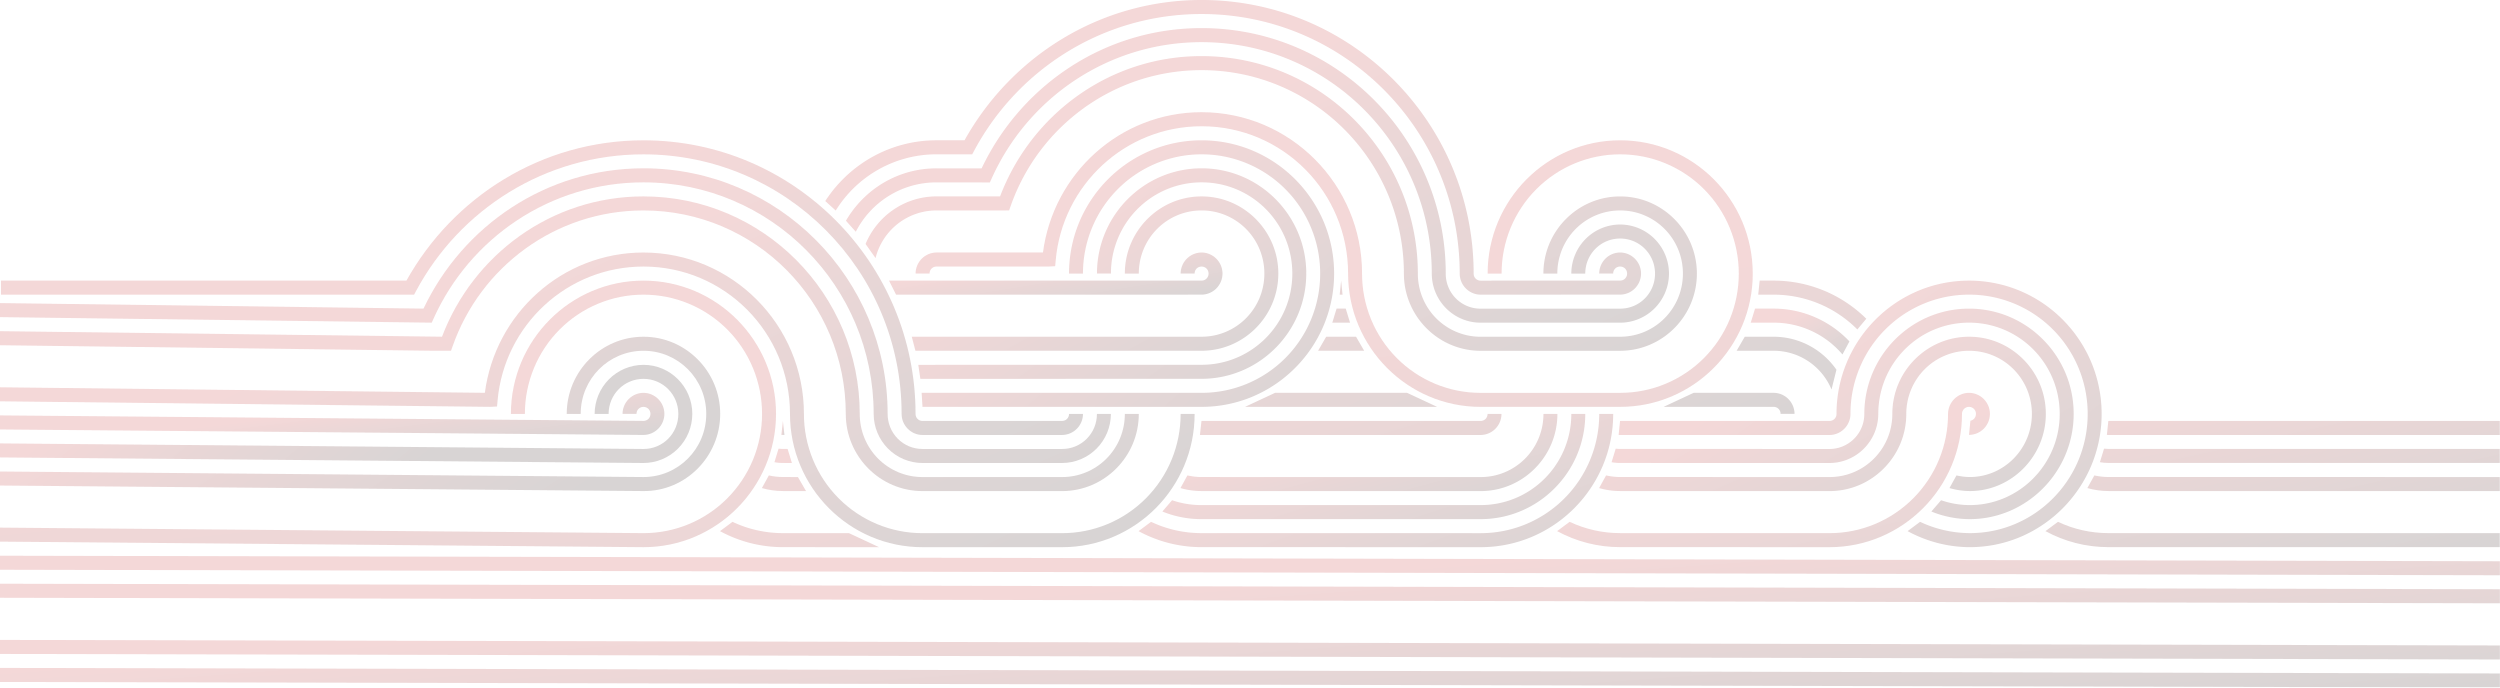 <?xml version="1.0" encoding="UTF-8" standalone="no"?>
<svg
   width="2000"
   height="550"
   fill="none"
   viewBox="0 0 2000 550"
   version="1.1"
   id="svg193"
   sodipodi:docname="ff-cloud_50.svg"
   inkscape:version="1.1.2 (b8e25be8, 2022-02-05)"
   xmlns:inkscape="http://www.inkscape.org/namespaces/inkscape"
   xmlns:sodipodi="http://sodipodi.sourceforge.net/DTD/sodipodi-0.dtd"
   xmlns="http://www.w3.org/2000/svg"
   xmlns:svg="http://www.w3.org/2000/svg">
  <sodipodi:namedview
     id="namedview195"
     pagecolor="#505050"
     bordercolor="#eeeeee"
     borderopacity="1"
     inkscape:pageshadow="0"
     inkscape:pageopacity="0"
     inkscape:pagecheckerboard="0"
     showgrid="false"
     width="1441px"
     inkscape:zoom="0.30382303"
     inkscape:cx="967.66857"
     inkscape:cy="197.48338"
     inkscape:window-width="1728"
     inkscape:window-height="966"
     inkscape:window-x="2484"
     inkscape:window-y="1928"
     inkscape:window-maximized="1"
     inkscape:current-layer="layer1" />
  <defs
     id="defs191">
    <linearGradient
       id="paint0_linear_7_256"
       x1="430.196"
       x2="434.386"
       y1="336.759"
       y2="337.456"
       gradientUnits="userSpaceOnUse"
       gradientTransform="translate(194.901)">
      <stop
         offset=".323"
         stop-color="#C63A3A"
         id="stop61" />
      <stop
         offset="1"
         stop-color="#3A2828"
         id="stop63" />
    </linearGradient>
    <linearGradient
       id="paint1_linear_7_256"
       x1="-15.014"
       x2="2.097"
       y1="449"
       y2="680.654"
       gradientUnits="userSpaceOnUse"
       gradientTransform="translate(194.901)">
      <stop
         offset=".323"
         stop-color="#C63A3A"
         id="stop66" />
      <stop
         offset="1"
         stop-color="#3A2828"
         id="stop68" />
    </linearGradient>
    <linearGradient
       id="paint2_linear_7_256"
       x1="542.406"
       x2="784.794"
       y1="112.25"
       y2="399.426"
       gradientUnits="userSpaceOnUse"
       gradientTransform="translate(194.901)">
      <stop
         offset=".323"
         stop-color="#C63A3A"
         id="stop71" />
      <stop
         offset="1"
         stop-color="#3A2828"
         id="stop73" />
    </linearGradient>
    <linearGradient
       id="paint3_linear_7_256"
       x1="539.732"
       x2="722.984"
       y1="134.649"
       y2="393.192"
       gradientUnits="userSpaceOnUse"
       gradientTransform="translate(194.901)">
      <stop
         offset=".323"
         stop-color="#C63A3A"
         id="stop76" />
      <stop
         offset="1"
         stop-color="#3A2828"
         id="stop78" />
    </linearGradient>
    <linearGradient
       id="paint4_linear_7_256"
       x1="534.509"
       x2="654.729"
       y1="157.133"
       y2="375.752"
       gradientUnits="userSpaceOnUse"
       gradientTransform="translate(194.901)">
      <stop
         offset=".323"
         stop-color="#C63A3A"
         id="stop81" />
      <stop
         offset="1"
         stop-color="#3A2828"
         id="stop83" />
    </linearGradient>
    <linearGradient
       id="paint5_linear_7_256"
       x1="516.318"
       x2="528.8"
       y1="202.016"
       y2="277.674"
       gradientUnits="userSpaceOnUse"
       gradientTransform="translate(194.901)">
      <stop
         offset=".323"
         stop-color="#C63A3A"
         id="stop86" />
      <stop
         offset="1"
         stop-color="#3A2828"
         id="stop88" />
    </linearGradient>
    <linearGradient
       id="paint6_linear_7_256"
       x1="-15.005"
       x2="187.971"
       y1="112.259"
       y2="564.837"
       gradientUnits="userSpaceOnUse"
       gradientTransform="translate(194.901)">
      <stop
         offset=".323"
         stop-color="#C63A3A"
         id="stop91" />
      <stop
         offset="1"
         stop-color="#3A2828"
         id="stop93" />
    </linearGradient>
    <linearGradient
       id="paint7_linear_7_256"
       x1="-15.005"
       x2="183.676"
       y1="134.649"
       y2="592.01"
       gradientUnits="userSpaceOnUse"
       gradientTransform="translate(194.901)">
      <stop
         offset=".323"
         stop-color="#C63A3A"
         id="stop96" />
      <stop
         offset="1"
         stop-color="#3A2828"
         id="stop98" />
    </linearGradient>
    <linearGradient
       id="paint8_linear_7_256"
       x1="-15.006"
       x2="179.444"
       y1="157.133"
       y2="618.878"
       gradientUnits="userSpaceOnUse"
       gradientTransform="translate(194.901)">
      <stop
         offset=".323"
         stop-color="#C63A3A"
         id="stop101" />
      <stop
         offset="1"
         stop-color="#3A2828"
         id="stop103" />
    </linearGradient>
    <linearGradient
       id="paint9_linear_7_256"
       x1="-88.564"
       x2="171.419"
       y1="135.122"
       y2="671.667"
       gradientUnits="userSpaceOnUse"
       gradientTransform="translate(194.901)">
      <stop
         offset=".323"
         stop-color="#C63A3A"
         id="stop106" />
      <stop
         offset="1"
         stop-color="#3A2828"
         id="stop108" />
    </linearGradient>
    <linearGradient
       id="paint10_linear_7_256"
       x1="-15.003"
       x2="-5.414"
       y1="314.266"
       y2="390.822"
       gradientUnits="userSpaceOnUse"
       gradientTransform="translate(194.901)">
      <stop
         offset=".323"
         stop-color="#C63A3A"
         id="stop111" />
      <stop
         offset="1"
         stop-color="#3A2828"
         id="stop113" />
    </linearGradient>
    <linearGradient
       id="paint11_linear_7_256"
       x1="-160.107"
       x2="31.188"
       y1="224.492"
       y2="460.293"
       gradientUnits="userSpaceOnUse"
       gradientTransform="translate(194.901)">
      <stop
         offset=".323"
         stop-color="#C63A3A"
         id="stop116" />
      <stop
         offset="1"
         stop-color="#3A2828"
         id="stop118" />
    </linearGradient>
    <linearGradient
       id="paint12_linear_7_256"
       x1="-133.183"
       x2="84.406"
       y1="175.731"
       y2="513.657"
       gradientUnits="userSpaceOnUse"
       gradientTransform="translate(194.901)">
      <stop
         offset=".323"
         stop-color="#C63A3A"
         id="stop121" />
      <stop
         offset="1"
         stop-color="#3A2828"
         id="stop123" />
    </linearGradient>
    <linearGradient
       id="paint13_linear_7_256"
       x1="173.179"
       x2="247.146"
       y1="81.861"
       y2="794.77"
       gradientUnits="userSpaceOnUse"
       gradientTransform="translate(194.901)">
      <stop
         offset=".323"
         stop-color="#C63A3A"
         id="stop126" />
      <stop
         offset="1"
         stop-color="#3A2828"
         id="stop128" />
    </linearGradient>
    <linearGradient
       id="paint14_linear_7_256"
       x1="497.549"
       x2="704.832"
       y1="44.883"
       y2="492.581"
       gradientUnits="userSpaceOnUse"
       gradientTransform="translate(194.901)">
      <stop
         offset=".323"
         stop-color="#C63A3A"
         id="stop131" />
      <stop
         offset="1"
         stop-color="#3A2828"
         id="stop133" />
    </linearGradient>
    <linearGradient
       id="paint15_linear_7_256"
       x1="481.855"
       x2="690.356"
       y1="22.484"
       y2="468.487"
       gradientUnits="userSpaceOnUse"
       gradientTransform="translate(194.901)">
      <stop
         offset=".323"
         stop-color="#C63A3A"
         id="stop136" />
      <stop
         offset="1"
         stop-color="#3A2828"
         id="stop138" />
    </linearGradient>
    <linearGradient
       id="paint16_linear_7_256"
       x1="465.325"
       x2="782.792"
       y1="0"
       y2="593.836"
       gradientUnits="userSpaceOnUse"
       gradientTransform="translate(194.901)">
      <stop
         offset=".323"
         stop-color="#C63A3A"
         id="stop141" />
      <stop
         offset="1"
         stop-color="#3A2828"
         id="stop143" />
    </linearGradient>
    <linearGradient
       id="paint17_linear_7_256"
       x1="1205.69"
       x2="1243.21"
       y1="246.899"
       y2="308.722"
       gradientUnits="userSpaceOnUse"
       gradientTransform="translate(194.901)">
      <stop
         offset=".323"
         stop-color="#C63A3A"
         id="stop146" />
      <stop
         offset="1"
         stop-color="#3A2828"
         id="stop148" />
    </linearGradient>
    <linearGradient
       id="paint18_linear_7_256"
       x1="381.107"
       x2="517.859"
       y1="224.5"
       y2="674.745"
       gradientUnits="userSpaceOnUse"
       gradientTransform="translate(194.901)">
      <stop
         offset=".323"
         stop-color="#C63A3A"
         id="stop151" />
      <stop
         offset="1"
         stop-color="#3A2828"
         id="stop153" />
    </linearGradient>
    <linearGradient
       id="paint19_linear_7_256"
       x1="749.458"
       x2="784.966"
       y1="331.151"
       y2="463.984"
       gradientUnits="userSpaceOnUse"
       gradientTransform="translate(194.901)">
      <stop
         offset=".323"
         stop-color="#C63A3A"
         id="stop156" />
      <stop
         offset="1"
         stop-color="#3A2828"
         id="stop158" />
    </linearGradient>
    <linearGradient
       id="paint20_linear_7_256"
       x1="734.979"
       x2="792.004"
       y1="331.151"
       y2="506.686"
       gradientUnits="userSpaceOnUse"
       gradientTransform="translate(194.901)">
      <stop
         offset=".323"
         stop-color="#C63A3A"
         id="stop161" />
      <stop
         offset="1"
         stop-color="#3A2828"
         id="stop163" />
    </linearGradient>
    <linearGradient
       id="paint21_linear_7_256"
       x1="715.952"
       x2="795.412"
       y1="331.151"
       y2="547.845"
       gradientUnits="userSpaceOnUse"
       gradientTransform="translate(194.901)">
      <stop
         offset=".323"
         stop-color="#C63A3A"
         id="stop166" />
      <stop
         offset="1"
         stop-color="#3A2828"
         id="stop168" />
    </linearGradient>
    <linearGradient
       id="paint22_linear_7_256"
       x1="1050.81"
       x2="1111.54"
       y1="314.266"
       y2="585.432"
       gradientUnits="userSpaceOnUse"
       gradientTransform="translate(194.901)">
      <stop
         offset=".323"
         stop-color="#C63A3A"
         id="stop171" />
      <stop
         offset="1"
         stop-color="#3A2828"
         id="stop173" />
    </linearGradient>
    <linearGradient
       id="paint23_linear_7_256"
       x1="1084.38"
       x2="1191.15"
       y1="269.383"
       y2="505.967"
       gradientUnits="userSpaceOnUse"
       gradientTransform="translate(194.901)">
      <stop
         offset=".323"
         stop-color="#C63A3A"
         id="stop176" />
      <stop
         offset="1"
         stop-color="#3A2828"
         id="stop178" />
    </linearGradient>
    <linearGradient
       id="paint24_linear_7_256"
       x1="1094.36"
       x2="1265.01"
       y1="246.908"
       y2="533.724"
       gradientUnits="userSpaceOnUse"
       gradientTransform="translate(194.901)">
      <stop
         offset=".323"
         stop-color="#C63A3A"
         id="stop181" />
      <stop
         offset="1"
         stop-color="#3A2828"
         id="stop183" />
    </linearGradient>
    <linearGradient
       id="paint25_linear_7_256"
       x1="1099.98"
       x2="1333.22"
       y1="224.5"
       y2="548.121"
       gradientUnits="userSpaceOnUse"
       gradientTransform="translate(194.901)">
      <stop
         offset=".323"
         stop-color="#C63A3A"
         id="stop186" />
      <stop
         offset="1"
         stop-color="#3A2828"
         id="stop188" />
    </linearGradient>
  </defs>
  <g
     inkscape:groupmode="layer"
     id="layer1"
     inkscape:label="Layer 1"
     style="display:inline;opacity:0.5">
    <path
       fill="url(#paint0_linear_7_256)"
       fill-opacity="0.4"
       d="m 627.536,347.967 -1.215,-11.208 -1.224,11.191 c 0.853,0.059 1.561,0.025 2.439,0.017 z"
       id="path9"
       style="fill:url(#paint0_linear_7_256)" />
    <path
       fill="url(#paint1_linear_7_256)"
       fill-opacity="0.4"
       d="m -0.177,444.573 v 11.217 L 1999.901,460.217 V 449 Z m 0,22.4 v 11.233 L 1999.901,482.633 V 471.4 Z m 0,44.967 v 11.217 L 1999.901,527.584 v -11.217 z m 0,22.4 v 11.233 L 1999.901,550 v -11.233 z"
       id="path11"
       sodipodi:nodetypes="cccccccccccccccccccc"
       style="fill:url(#paint1_linear_7_256)" />
    <path
       fill="url(#paint2_linear_7_256)"
       fill-opacity="0.4"
       d="m 1067.29,218.866 c 0,-58.823 -47.546,-106.616 -106.045,-106.616 -58.498,0 -106.027,47.793 -106.027,106.616 h 11.154 a 95.778,95.778 0 0 1 7.2,-36.521 95.34,95.34 0 0 1 20.563,-30.961 94.745,94.745 0 0 1 30.791,-20.678 94.306,94.306 0 0 1 36.319,-7.239 94.324,94.324 0 0 1 36.324,7.236 94.77,94.77 0 0 1 30.795,20.677 95.351,95.351 0 0 1 20.568,30.963 95.768,95.768 0 0 1 7.203,36.523 95.77,95.77 0 0 1 -7.203,36.524 95.351,95.351 0 0 1 -20.568,30.963 94.77,94.77 0 0 1 -30.795,20.677 94.324,94.324 0 0 1 -36.324,7.236 l -223.935,-0.008 0.683,11.233 h 223.252 c 58.499,0 106.045,-47.81 106.045,-106.633 z"
       id="path13"
       style="fill:url(#paint2_linear_7_256)" />
    <path
       fill="url(#paint3_linear_7_256)"
       fill-opacity="0.4"
       d="m 1045.015,218.833 c 0,-46.428 -37.548,-84.184 -83.719,-84.184 -46.171,0 -83.718,37.756 -83.718,84.184 h 11.171 a 73.226,73.226 0 0 1 5.497,-27.932 72.89,72.89 0 0 1 15.724,-23.679 72.412,72.412 0 0 1 23.549,-15.811 72.089,72.089 0 0 1 27.777,-5.528 c 40.138,0 72.564,32.589 72.564,72.95 0,40.36 -32.426,72.966 -72.564,73 l -226.661,0.034 1.654,11.217 225.007,-0.034 c 46.163,-0.034 83.71,-37.79 83.71,-84.217 z"
       id="path15"
       style="fill:url(#paint3_linear_7_256)" />
    <path
       fill="url(#paint4_linear_7_256)"
       fill-opacity="0.4"
       d="m 1022.663,218.858 c 0,-34.023 -27.566,-61.725 -61.401,-61.725 -33.835,0 -61.392,27.694 -61.392,61.725 h 11.163 c 0,-27.965 22.419,-50.508 50.229,-50.508 27.811,0 50.23,22.543 50.23,50.508 a 50.68,50.68 0 0 1 -3.801,19.343 50.45,50.45 0 0 1 -10.886,16.4 50.13,50.13 0 0 1 -16.307,10.949 49.918,49.918 0 0 1 -19.236,3.825 h -231.85 l 2.92,11.225 h 228.93 c 33.835,0 61.393,-27.711 61.393,-61.742 z"
       id="path17"
       style="fill:url(#paint4_linear_7_256)" />
    <path
       fill="url(#paint5_linear_7_256)"
       fill-opacity="0.4"
       d="m 711.221,224.5 5.611,11.217 244.43,-0.009 a 16.806,16.806 0 0 0 11.812,-4.968 16.997,16.997 0 0 0 4.929,-11.882 16.978,16.978 0 0 0 -4.927,-11.881 16.789,16.789 0 0 0 -11.814,-4.961 16.789,16.789 0 0 0 -11.815,4.955 16.97,16.97 0 0 0 -4.933,11.879 h 11.171 c 0,-3.165 2.422,-5.6 5.569,-5.6 3.147,0 5.594,2.435 5.594,5.6 a 5.586,5.586 0 0 1 -1.612,4 5.516,5.516 0 0 1 -3.974,1.633 z"
       id="path19"
       style="fill:url(#paint5_linear_7_256)" />
    <path
       fill="url(#paint6_linear_7_256)"
       fill-opacity="0.4"
       d="m 514.775,112.259 c -81.559,0 -152.35,45.409 -189.62,112.233 H 0.794 v 11.225 H 331.273 l 1.578,-2.953 c 34.864,-65.068 103.217,-109.289 181.916,-109.289 114.119,0 206.52,92.906 206.52,207.667 0,9.248 7.56,16.85 16.74,16.842 h 111.622 c 4.438,-0.024 8.686,-1.806 11.813,-4.955 3.137,-3.159 4.907,-7.426 4.927,-11.878 h -11.154 c 0,3.164 -2.447,5.599 -5.586,5.599 h -111.63 c -0.735,0.013 -1.466,-0.123 -2.147,-0.4 -1.381,-0.56 -2.474,-1.658 -3.029,-3.041 -0.277,-0.685 -0.413,-1.419 -0.402,-2.158 0,-120.82 -97.514,-218.892 -217.666,-218.892 z"
       id="path21"
       sodipodi:nodetypes="scccccsscccccsccccs"
       style="fill:url(#paint6_linear_7_256)" />
    <path
       fill="url(#paint7_linear_7_256)"
       fill-opacity="0.4"
       d="m 738.019,370.4 h 111.622 c 10.365,-0.014 20.297,-4.153 27.605,-11.503 7.332,-7.375 11.454,-17.348 11.469,-27.747 h -11.171 c 0.014,3.686 -0.698,7.34 -2.095,10.751 -1.396,3.406 -3.451,6.503 -6.047,9.113 -2.591,2.604 -5.673,4.669 -9.068,6.073 -3.39,1.401 -7.025,2.114 -10.693,2.096 h -111.622 c -3.671,0.016 -7.308,-0.699 -10.7,-2.104 -3.397,-1.407 -6.48,-3.474 -9.072,-6.081 -2.597,-2.613 -4.652,-5.713 -6.047,-9.122 -1.398,-3.414 -2.109,-7.07 -2.093,-10.759 0,-108.449 -87.516,-196.468 -195.332,-196.468 -77.77,0 -144.554,46.037 -175.967,112.25 L -0.177,242.472 v 11.225 l 345.567,4.427 1.476,-3.3 c 28.908,-64.228 93.161,-108.941 167.893,-108.941 101.784,0 184.177,82.851 184.177,185.234 0.009,10.404 4.128,20.383 11.46,27.765 7.308,7.357 17.245,11.502 27.615,11.518 z"
       id="path23"
       sodipodi:nodetypes="ccccccccccccccscccccscssc"
       style="fill:url(#paint7_linear_7_256)" />
    <path
       fill="url(#paint8_linear_7_256)"
       fill-opacity="0.4"
       d="m 911.024,331.15 h -11.154 c 0.014,6.634 -1.276,13.207 -3.797,19.344 -2.516,6.128 -6.215,11.7 -10.886,16.398 -4.661,4.688 -10.204,8.408 -16.309,10.944 -6.097,2.532 -12.636,3.829 -19.238,3.814 h -111.63 c -6.602,0.013 -13.141,-1.284 -19.238,-3.818 -6.106,-2.538 -11.648,-6.259 -16.309,-10.949 -4.67,-4.7 -8.368,-10.273 -10.883,-16.403 -2.518,-6.138 -3.806,-12.711 -3.791,-19.346 0,-96.037 -77.525,-174.001 -173.022,-174.001 -73.763,0 -136.294,46.775 -161.16,112.242 L -0.177,264.948 v 11.233 l 347.516,4.427 13.483,-0.017 1.317,-3.75 c 22.216,-63.192 82.115,-108.491 152.637,-108.491 89.456,0 161.851,72.814 161.851,162.784 0,34.048 27.558,61.741 61.401,61.733 h 111.622 c 33.835,0.008 61.384,-27.685 61.384,-61.717 z"
       id="path25"
       sodipodi:nodetypes="cccccccccscsccccccsscccc"
       style="fill:url(#paint8_linear_7_256)" />
    <path
       fill="url(#paint9_linear_7_256)"
       fill-opacity="0.4"
       d="m 955.685,331.15 h -11.171 c 0.014,12.527 -2.431,24.936 -7.195,36.522 -4.757,11.569 -11.745,22.089 -20.564,30.96 -8.802,8.853 -19.267,15.878 -30.794,20.673 -11.51,4.787 -23.855,7.243 -36.32,7.228 h -111.622 c -12.468,0.014 -24.815,-2.444 -36.327,-7.233 -11.528,-4.796 -21.995,-11.824 -30.797,-20.679 -8.821,-8.873 -15.808,-19.396 -20.565,-30.968 -4.764,-11.588 -7.208,-23.999 -7.193,-36.528 0,-71.253 -57.528,-129.1 -128.354,-129.1 v -0.009 c -65.121,0 -118.633,48.973 -126.902,112.242 L -0.151,309.831 v 11.216 l 392.303,4.427 5.484,-0.28 0.422,-4.853 c 5.4,-60.07 55.545,-107.1 116.735,-107.1 64.801,0 117.199,52.689 117.199,117.884 0,58.849 47.538,106.642 106.036,106.625 h 111.622 c 58.498,0.017 106.044,-47.785 106.044,-106.6 z"
       id="path27"
       sodipodi:nodetypes="ccsccccccccccccccccsscccc"
       style="fill:url(#paint9_linear_7_256)" />
    <path
       fill="url(#paint10_linear_7_256)"
       fill-opacity="0.4"
       d="m -0.177,332.323 v 11.234 L 514.775,347.958 c 4.439,-0.035 8.684,-1.824 11.809,-4.976 3.136,-3.162 4.907,-7.428 4.931,-11.882 -0.022,-4.452 -1.793,-8.717 -4.93,-11.876 -3.127,-3.149 -7.373,-4.931 -11.81,-4.958 -4.437,0.027 -8.683,1.809 -11.81,4.958 -3.137,3.159 -4.908,7.424 -4.93,11.876 h 11.154 c 0,-3.165 2.439,-5.617 5.586,-5.617 3.147,0 5.586,2.46 5.586,5.617 0,3.173 -2.439,5.599 -5.586,5.625 z"
       id="path29"
       sodipodi:nodetypes="ccccccccccsscc"
       style="fill:url(#paint10_linear_7_256)" />
    <path
       fill="url(#paint11_linear_7_256)"
       fill-opacity="0.4"
       d="m 553.85,331.159 c 0,-21.636 -17.567,-39.283 -39.067,-39.283 -10.368,0.025 -20.3,4.172 -27.608,11.527 -7.331,7.38 -11.455,17.354 -11.475,27.756 h 11.18 c 0,-15.561 12.42,-28.075 27.895,-28.075 15.475,0 27.903,12.514 27.903,28.075 0,15.561 -12.42,28.058 -27.903,28.024 L -0.177,354.722 v 11.217 L 514.775,370.4 c 10.362,-0.014 20.293,-4.152 27.599,-11.501 7.331,-7.373 11.452,-17.343 11.467,-27.74 z"
       id="path31"
       sodipodi:nodetypes="cccccssccccccc"
       style="fill:url(#paint11_linear_7_256)" />
    <path
       fill="url(#paint12_linear_7_256)"
       fill-opacity="0.4"
       d="m 576.159,331.125 c 0,-34.023 -27.549,-61.742 -61.384,-61.742 -33.835,0 -61.392,27.711 -61.392,61.742 h 11.163 c 0,-27.965 22.418,-50.508 50.229,-50.508 27.811,0 50.229,22.543 50.229,50.508 0,27.965 -22.427,50.508 -50.229,50.508 L -0.177,377.206 v 11.217 L 514.775,392.85 c 33.834,0.291 61.384,-27.693 61.384,-61.725 z"
       id="path33"
       sodipodi:nodetypes="ssccsssccss"
       style="fill:url(#paint12_linear_7_256)" />
    <path
       fill="url(#paint13_linear_7_256)"
       fill-opacity="0.4"
       d="m 620.819,331.134 c 0,-58.824 -47.546,-106.634 -106.044,-106.634 -58.498,0 -106.045,47.81 -106.045,106.634 h 11.172 c -0.013,-12.528 2.432,-24.938 7.196,-36.525 4.757,-11.571 11.744,-22.093 20.563,-30.967 8.802,-8.855 19.266,-15.883 30.792,-20.682 11.51,-4.791 23.855,-7.252 36.322,-7.243 12.467,-0.009 24.812,2.452 36.322,7.243 11.526,4.799 21.99,11.827 30.792,20.682 8.819,8.874 15.806,19.396 20.562,30.967 4.765,11.587 7.21,23.996 7.197,36.525 0.012,12.526 -2.434,24.933 -7.199,36.518 -4.758,11.568 -11.746,22.088 -20.565,30.958 -8.801,8.853 -19.265,15.878 -30.791,20.673 -11.509,4.788 -23.853,7.246 -36.318,7.233 L -0.177,422.089 v 11.217 L 514.775,437.741 c 58.498,0.009 106.044,-47.784 106.044,-106.607 z m 24.014,61.716 -6.497,-11.217 -11.956,-0.017 c -3.801,-0.007 -7.59,-0.433 -11.298,-1.272 l -5.577,10.113 c 5.486,1.58 11.166,2.379 16.875,2.376 z M 1402.181,218.866 c 0,-58.823 -47.55,-106.616 -106.04,-106.616 -58.5,0 -106.032,47.793 -106.032,106.616 h 11.152 c -0.01,-12.527 2.437,-24.935 7.2,-36.521 4.759,-11.567 11.745,-22.087 20.56,-30.961 8.805,-8.853 19.272,-15.88 30.8,-20.678 11.509,-4.791 23.854,-7.252 36.32,-7.239 12.466,-0.012 24.81,2.448 36.32,7.236 11.526,4.795 21.99,11.822 30.79,20.677 8.825,8.869 15.815,19.39 20.57,30.963 4.771,11.585 7.221,23.994 7.21,36.523 0.011,12.53 -2.439,24.941 -7.21,36.527 -4.755,11.574 -11.745,22.096 -20.57,30.966 -8.804,8.855 -19.271,15.883 -30.8,20.679 -11.509,4.789 -23.854,7.249 -36.32,7.237 l -111.642,0.017 c -12.467,0.016 -24.814,-2.441 -36.325,-7.229 -11.528,-4.796 -21.994,-11.824 -30.795,-20.68 -8.818,-8.874 -15.803,-19.398 -20.557,-30.97 -4.761,-11.59 -7.2,-24.001 -7.179,-36.53 0.025,-71.252 -57.528,-129.117 -128.354,-129.117 v -0.008 c -65.113,0 -118.633,48.981 -126.902,112.241 h -85.17 c -4.44,0.025 -8.69,1.808 -11.819,4.958 -3.139,3.161 -4.91,7.429 -4.93,11.884 h 11.172 c -0.025,-1.492 0.552,-2.931 1.602,-3.991 1.047,-1.057 2.479,-1.641 3.966,-1.617 h 89.457 l 5.484,-0.28 0.422,-4.853 c 5.4,-60.071 55.545,-107.1 116.735,-107.1 64.801,0 117.199,52.688 117.182,117.875 -0.025,58.84 47.521,106.65 106.028,106.625 l 111.635,-0.017 c 58.51,0 106.06,-47.802 106.06,-106.625 z"
       id="path35"
       sodipodi:nodetypes="sscccccccccccccccccsccccccccsccccccsccccccccccscccccscccccccsccccc"
       style="fill:url(#paint13_linear_7_256)" />
    <path
       fill="url(#paint14_linear_7_256)"
       fill-opacity="0.4"
       d="m 1184.489,269.4 a 49.89,49.89 0 0 1 -19.234,-3.822 50.11,50.11 0 0 1 -16.305,-10.947 50.42,50.42 0 0 1 -10.884,-16.398 50.672,50.672 0 0 1 -3.798,-19.341 c 0,-96.045 -77.542,-174 -173.023,-174 v -0.009 c -73.77,0 -136.318,46.775 -161.184,112.242 h -50.905 c -25.507,0.008 -47.436,15.747 -56.701,38.061 l 7.982,11.276 a 50.452,50.452 0 0 1 17.839,-27.482 49.97,49.97 0 0 1 30.88,-10.622 h 44.644 l 13.483,-0.017 1.317,-3.741 c 22.216,-63.193 82.115,-108.492 152.637,-108.492 89.456,0 161.868,72.814 161.877,162.784 0.01,34.04 27.557,61.759 61.375,61.742 l 111.602,-0.017 c 33.85,0 61.41,-27.719 61.41,-61.751 0,-34.031 -27.56,-61.724 -61.41,-61.724 -33.84,0 -61.38,27.693 -61.38,61.724 h 11.15 c 0,-27.964 22.43,-50.508 50.23,-50.508 27.81,0 50.24,22.544 50.24,50.508 a 50.71,50.71 0 0 1 -3.8,19.346 50.398,50.398 0 0 1 -10.89,16.4 50.174,50.174 0 0 1 -16.31,10.949 49.939,49.939 0 0 1 -19.24,3.822 z"
       id="path37"
       style="fill:url(#paint14_linear_7_256)" />
    <path
       fill="url(#paint15_linear_7_256)"
       fill-opacity="0.4"
       d="m 1335.181,218.892 a 39.422,39.422 0 0 0 -11.47,-27.747 39.03,39.03 0 0 0 -27.59,-11.528 39.005,39.005 0 0 0 -27.6,11.523 39.432,39.432 0 0 0 -11.47,27.752 h 11.16 c 0,-15.569 12.43,-28.058 27.9,-28.058 15.47,0 27.92,12.489 27.92,28.058 0,15.569 -12.45,28.067 -27.93,28.041 h -111.612 a 27.62,27.62 0 0 1 -10.69,-2.096 27.767,27.767 0 0 1 -9.066,-6.07 27.934,27.934 0 0 1 -6.045,-9.111 28.057,28.057 0 0 1 -2.094,-10.747 c 0.01,-108.407 -87.524,-196.425 -195.332,-196.425 -77.77,0 -144.562,46.037 -175.976,112.25 l -36.113,-0.042 c -30.882,-0.043 -57.891,16.833 -72.412,41.905 l 7.881,8.798 a 72.591,72.591 0 0 1 26.732,-28.887 72.042,72.042 0 0 1 37.799,-10.6 l 42.703,0.043 1.502,-3.292 c 28.899,-64.237 93.143,-108.942 167.876,-108.942 101.783,0 184.177,82.852 184.169,185.192 a 39.42,39.42 0 0 0 11.464,27.743 38.986,38.986 0 0 0 27.602,11.498 h 111.622 a 39.008,39.008 0 0 0 27.6,-11.512 39.46,39.46 0 0 0 11.47,-27.746 z"
       id="path39"
       style="fill:url(#paint15_linear_7_256)" />
    <path
       fill="url(#paint16_linear_7_256)"
       fill-opacity="0.4"
       d="m 1184.489,224.509 a 5.494,5.494 0 0 1 -3.964,-1.626 5.562,5.562 0 0 1 -1.605,-3.991 C 1178.92,98.072 1081.406,0 961.254,0 c -81.567,0 -152.359,45.41 -189.628,112.233 h -22.461 c -37.227,0.009 -70.016,19.37 -88.933,48.599 l 8.353,7.594 a 95.013,95.013 0 0 1 34.489,-32.995 94.364,94.364 0 0 1 46.091,-11.973 h 28.603 l 1.578,-2.952 c 34.865,-65.068 103.193,-109.29 181.908,-109.29 114.111,0 206.512,92.906 206.512,207.667 0,9.249 7.56,16.842 16.723,16.834 l 111.602,-0.017 a 16.787,16.787 0 0 0 11.82,-4.969 16.964,16.964 0 0 0 4.93,-11.89 16.931,16.931 0 0 0 -4.93,-11.876 16.782,16.782 0 0 0 -11.81,-4.957 16.8,16.8 0 0 0 -11.81,4.957 17.017,17.017 0 0 0 -4.93,11.876 h 11.17 a 5.67,5.67 0 0 1 0.4,-2.156 5.517,5.517 0 0 1 3.03,-3.041 5.463,5.463 0 0 1 2.14,-0.403 c 3.15,0 5.59,2.435 5.59,5.6 a 5.614,5.614 0 0 1 -1.62,4.003 c -0.52,0.526 -1.14,0.94 -1.82,1.22 -0.69,0.28 -1.42,0.42 -2.16,0.411 z m -34.763,100.991 -24.064,-11.234 c -35.194,-0.017 -70.387,0 -105.581,0 L 996.009,325.5 c 51.242,-0.017 102.475,0 153.717,0 z m -58.389,-44.9 -6.497,-11.217 -11.939,-0.008 h -11.939 l -6.497,11.225 18.436,-0.009 z m -11.306,-22.467 -3.426,-11.234 -3.67,-0.008 h -3.671 l -3.425,11.242 7.096,-0.009 z m -5.991,-22.416 -1.139,-11.217 -1.148,11.217 c 0.76,-0.017 1.519,0 2.287,0 z m 350.421,95.383 h 11.17 a 16.987,16.987 0 0 0 -4.94,-11.879 16.772,16.772 0 0 0 -11.81,-4.955 h -63.96 l -24.06,11.234 88.02,-0.009 c 0.73,-0.012 1.46,0.124 2.15,0.402 0.68,0.277 1.3,0.69 1.82,1.213 0.52,0.523 0.93,1.146 1.21,1.833 a 5.7,5.7 0 0 1 0.4,2.161 z m 40.75,-19.506 3.94,-15.815 a 61.487,61.487 0 0 0 -21.92,-19.39 61.09,61.09 0 0 0 -28.35,-7.006 h -23.07 l -6.5,11.217 h 29.57 a 49.917,49.917 0 0 1 27.83,8.44 50.364,50.364 0 0 1 18.5,22.554 z"
       id="path41"
       style="fill:url(#paint16_linear_7_256)" />
    <path
       fill="url(#paint17_linear_7_256)"
       fill-opacity="0.4"
       d="m 1473.981,283.578 5.56,-10.453 a 83.394,83.394 0 0 0 -27.64,-19.4 83.093,83.093 0 0 0 -33.02,-6.826 h -14.85 l -3.44,11.234 18.28,-0.009 a 71.996,71.996 0 0 1 30.34,6.636 72.235,72.235 0 0 1 24.77,18.818 z"
       id="path43"
       style="fill:url(#paint17_linear_7_256)" />
    <path
       fill="url(#paint18_linear_7_256)"
       fill-opacity="0.4"
       d="m 1485.881,263.563 7.16,-8.569 c -19.78,-19.563 -46.42,-30.516 -74.17,-30.494 h -11.15 l -1.14,11.217 12.29,0.008 c 26.17,0.009 49.87,10.631 67.01,27.838 z m -866.327,106.192 3.307,-10.835 a 28.28,28.28 0 0 0 3.527,0.221 l 3.696,0.008 3.426,11.234 -8.286,-0.017 a 38.976,38.976 0 0 1 -5.67,-0.611 z m -43.539,55.149 9.991,-7.441 a 94.369,94.369 0 0 0 40.391,9.036 l 52.786,0.017 24.064,11.234 -76.85,-0.026 a 105.203,105.203 0 0 1 -50.382,-12.811 z M 1201.191,331.15 h -11.15 a 5.53,5.53 0 0 1 -1.606,3.986 5.47,5.47 0 0 1 -3.963,1.614 H 961.178 l -1.224,11.2 c 0.422,0.034 0.861,0.051 1.291,0.042 h 223.227 a 16.792,16.792 0 0 0 11.809,-4.964 16.961,16.961 0 0 0 4.91,-11.878 z"
       id="path45"
       style="fill:url(#paint18_linear_7_256)" />
    <path
       fill="url(#paint19_linear_7_256)"
       fill-opacity="0.4"
       d="m 1245.911,331.151 h -11.15 a 50.709,50.709 0 0 1 -3.8,19.345 50.377,50.377 0 0 1 -10.89,16.4 50.062,50.062 0 0 1 -16.32,10.943 49.854,49.854 0 0 1 -19.237,3.811 l -223.269,-0.025 a 50.968,50.968 0 0 1 -11.298,-1.29 l -5.585,10.122 a 61.253,61.253 0 0 0 16.875,2.384 l 223.277,0.026 c 33.857,0.017 61.397,-27.685 61.397,-61.716 z"
       id="path47"
       style="fill:url(#paint19_linear_7_256)" />
    <path
       fill="url(#paint20_linear_7_256)"
       fill-opacity="0.4"
       d="m 961.262,404.066 a 71.346,71.346 0 0 1 -23.6,-3.894 l -7.779,9.036 a 82.185,82.185 0 0 0 31.379,6.092 h 223.244 c 46.155,0.034 83.705,-37.722 83.705,-84.149 h -11.16 a 73.062,73.062 0 0 1 -5.49,27.927 72.986,72.986 0 0 1 -15.73,23.674 72.367,72.367 0 0 1 -23.55,15.801 72.06,72.06 0 0 1 -27.775,5.513 z"
       id="path49"
       style="fill:url(#paint20_linear_7_256)" />
    <path
       fill="url(#paint21_linear_7_256)"
       fill-opacity="0.4"
       d="m 1290.551,331.151 h -11.17 a 95.879,95.879 0 0 1 -7.2,36.523 95.486,95.486 0 0 1 -20.57,30.962 94.687,94.687 0 0 1 -30.8,20.672 94.303,94.303 0 0 1 -36.322,7.225 l -223.26,-0.034 a 94.425,94.425 0 0 1 -40.383,-9.036 l -9.99,7.441 c 14.985,8.162 32.147,12.803 50.373,12.812 l 223.26,0.034 c 58.512,0.017 106.062,-47.776 106.062,-106.599 z"
       id="path51"
       style="fill:url(#paint21_linear_7_256)" />
    <path
       fill="url(#paint22_linear_7_256)"
       fill-opacity="0.4"
       d="m 1463.521,437.75 c 58.5,0.017 106.05,-47.776 106.07,-106.625 -0.01,-0.743 0.13,-1.48 0.41,-2.168 0.28,-0.689 0.69,-1.314 1.22,-1.839 0.521,-0.527 1.143,-0.943 1.83,-1.222 0.681,-0.281 1.413,-0.422 2.15,-0.413 3.15,0 5.57,2.452 5.57,5.617 0,2.774 -1.86,4.989 -4.44,5.498 l -1.13,11.335 c 4.437,-0.026 8.684,-1.809 11.81,-4.958 3.141,-3.156 4.912,-7.422 4.93,-11.875 -0.017,-4.453 -1.789,-8.72 -4.93,-11.876 -3.126,-3.149 -7.373,-4.932 -11.81,-4.958 -4.442,0.031 -8.691,1.818 -11.82,4.97 -3.141,3.163 -4.915,7.432 -4.94,11.889 0.011,12.532 -2.439,24.944 -7.21,36.532 -4.762,11.573 -11.755,22.095 -20.58,30.967 -8.805,8.854 -19.272,15.88 -30.8,20.677 -11.516,4.788 -23.868,7.246 -36.34,7.232 l -167.43,-0.034 c -13.962,0.009 -27.753,-3.077 -40.38,-9.036 l -9.99,7.441 c 15.451,8.423 32.772,12.829 50.37,12.812 z m 536.3,-89.766 V 336.75 h -313.04 c -0.04,0.008 -0.08,0.011 -0.12,0.009 l -1.16,11.191 c 0.42,0.034 0.86,0.051 1.28,0.042 z m 0,22.382 v -11.217 h -313.05 c -1.2,-0.008 -2.38,-0.084 -3.53,-0.229 l -3.31,10.835 c 2.22,0.39 4.51,0.594 6.84,0.602 z m -324.34,9.969 -5.59,10.122 c 5.489,1.574 11.17,2.374 16.88,2.376 l 313.05,0.017 v -11.217 l -313.05,-0.017 c -3.8,-0.005 -7.59,-0.434 -11.29,-1.281 z m -29.11,37.128 -9.99,7.441 c 14.98,8.162 32.14,12.803 50.37,12.812 l 313.05,0.017 v -11.217 l -313.05,-0.017 c -13.963,0.011 -27.754,-3.075 -40.38,-9.036 z"
       id="path53"
       style="fill:url(#paint22_linear_7_256)"
       sodipodi:nodetypes="ccccccsccccccccccccccccccccccccccccccccccccccccccccc" />
    <path
       fill="url(#paint23_linear_7_256)"
       fill-opacity="0.4"
       d="m 1636.661,331.125 c 0,-34.023 -27.55,-61.742 -61.38,-61.742 -33.84,0 -61.41,27.711 -61.42,61.751 a 50.715,50.715 0 0 1 -3.8,19.347 50.409,50.409 0 0 1 -10.9,16.401 50.026,50.026 0 0 1 -16.31,10.945 49.895,49.895 0 0 1 -19.24,3.815 l -167.45,-0.026 a 50.98,50.98 0 0 1 -11.29,-1.281 l -5.58,10.122 a 61.157,61.157 0 0 0 16.87,2.376 l 167.45,0.034 c 33.85,0.008 61.41,-27.694 61.42,-61.733 a 50.531,50.531 0 0 1 3.81,-19.346 50.402,50.402 0 0 1 10.89,-16.401 50.066,50.066 0 0 1 16.31,-10.948 49.939,49.939 0 0 1 19.24,-3.822 c 27.8,0 50.23,22.543 50.23,50.508 0,27.965 -22.43,50.508 -49.64,50.5 -3.6,-0.043 -7.19,-0.476 -10.7,-1.29 l -5.59,10.122 c 5.36,1.544 11.03,2.376 16.29,2.384 33.24,0.009 60.79,-27.685 60.79,-61.716 z"
       id="path55"
       style="fill:url(#paint23_linear_7_256)" />
    <path
       fill="url(#paint24_linear_7_256)"
       fill-opacity="0.4"
       d="m 1463.521,370.4 c 21.5,0.025 39.07,-17.614 39.1,-39.283 0.04,-40.387 32.45,-72.993 72.59,-72.993 40.14,0 72.55,32.598 72.55,72.967 0,40.369 -32.4,72.942 -71.92,72.984 a 70.33,70.33 0 0 1 -22.96,-3.894 l -7.79,9.027 a 81.302,81.302 0 0 0 30.75,6.1 c 45.54,-0.042 83.09,-37.798 83.09,-84.225 0,-46.428 -37.55,-84.175 -83.72,-84.175 -46.17,0 -83.72,37.756 -83.75,84.217 0.01,3.69 -0.71,7.345 -2.11,10.755 a 27.94,27.94 0 0 1 -6.06,9.115 27.79,27.79 0 0 1 -9.07,6.078 27.683,27.683 0 0 1 -10.7,2.11 l -167.43,-0.034 c -1.2,0 -2.37,-0.084 -3.52,-0.22 l -3.31,10.835 c 2.22,0.39 4.5,0.593 6.83,0.602 z"
       id="path57"
       style="fill:url(#paint24_linear_7_256)" />
    <path
       fill="url(#paint25_linear_7_256)"
       fill-opacity="0.4"
       d="m 1681.301,331.133 c 0,-58.823 -47.53,-106.633 -106.03,-106.633 -58.5,0 -106.04,47.81 -106.06,106.642 0.01,0.74 -0.13,1.475 -0.41,2.16 a 5.45,5.45 0 0 1 -1.22,1.83 c -0.52,0.522 -1.14,0.933 -1.82,1.21 -0.69,0.276 -1.42,0.412 -2.15,0.4 l -167.44,0.017 a 0.565,0.565 0 0 1 -0.13,0 l -1.15,11.191 c 0.42,0.034 0.86,0.051 1.28,0.042 l 167.44,-0.008 c 9.19,0 16.75,-7.602 16.76,-16.842 a 95.72,95.72 0 0 1 7.21,-36.528 95.202,95.202 0 0 1 20.57,-30.968 94.816,94.816 0 0 1 30.79,-20.684 94.425,94.425 0 0 1 36.33,-7.245 94.318,94.318 0 0 1 36.32,7.243 94.705,94.705 0 0 1 30.79,20.682 95.375,95.375 0 0 1 20.57,30.966 95.693,95.693 0 0 1 7.19,36.525 c 0,52.757 -42.4,95.4 -94.28,95.366 a 93.921,93.921 0 0 1 -39.79,-9.036 l -9.99,7.433 c 14.98,8.17 32.15,12.811 49.78,12.828 57.91,0.026 105.44,-47.767 105.44,-106.591 z"
       id="path59"
       style="fill:url(#paint25_linear_7_256)" />
  </g>
</svg>
